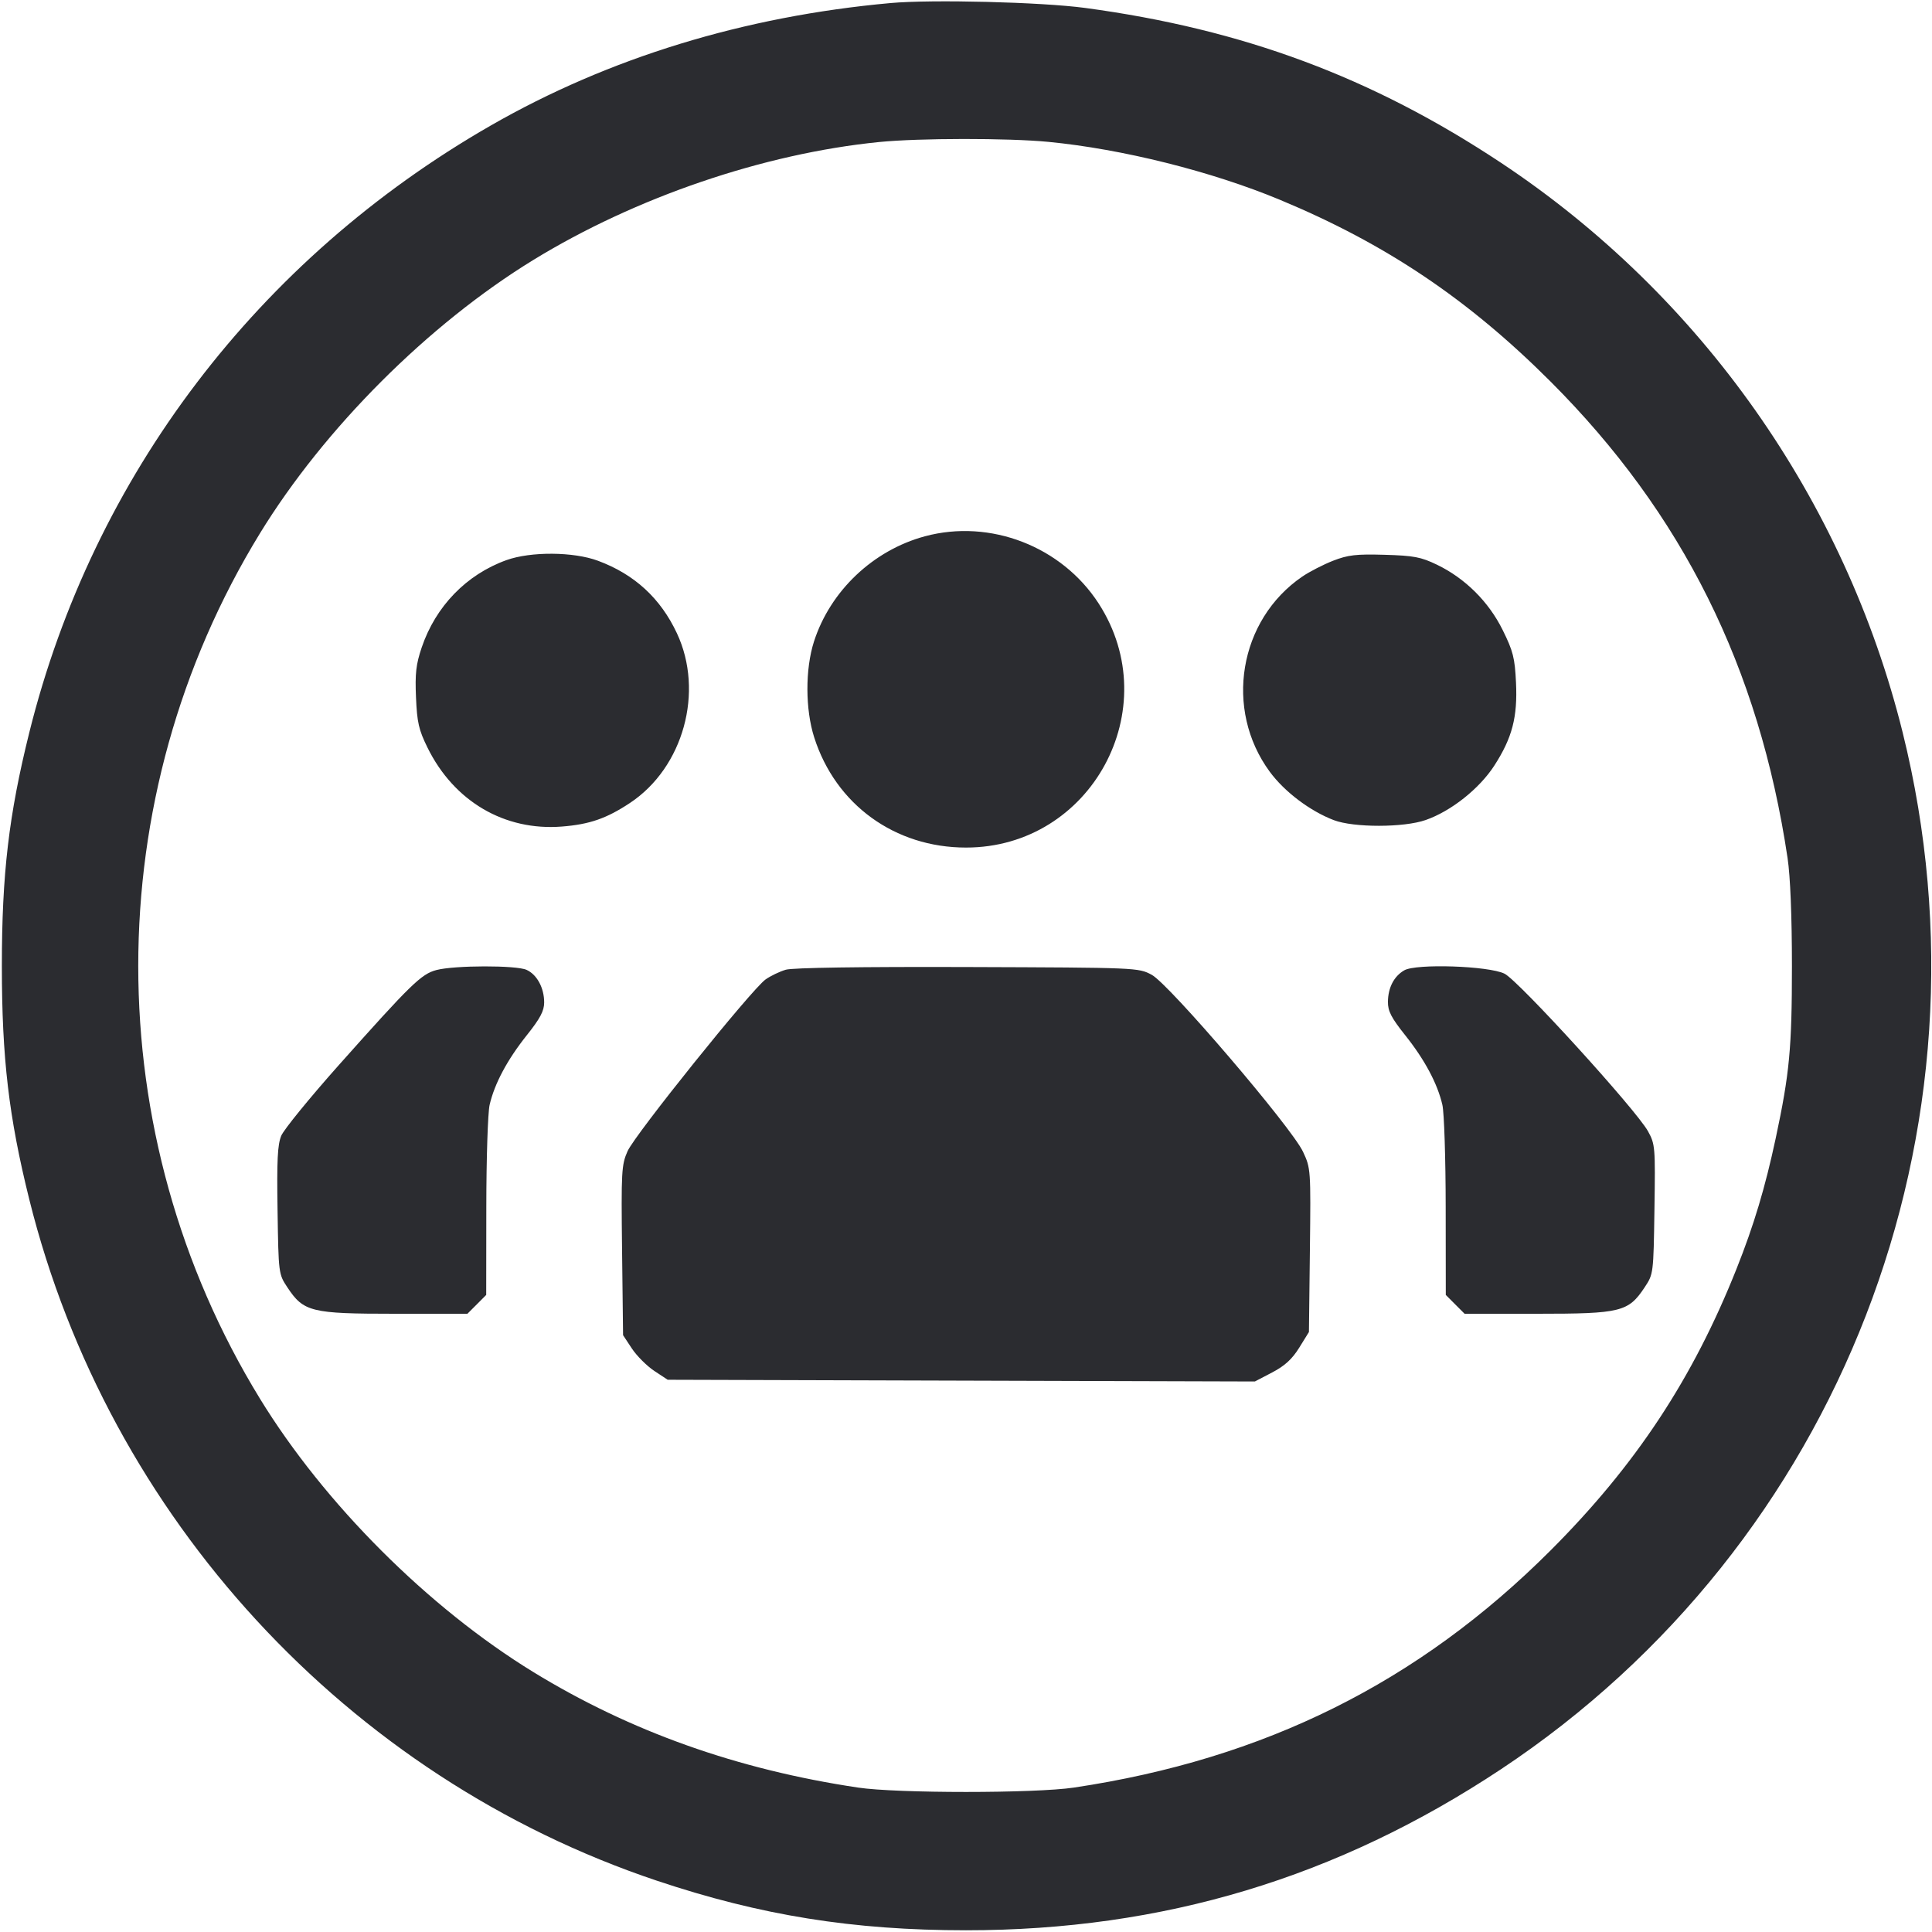 <svg width="56" height="56" viewBox="0 0 56 56" fill="none" xmlns="http://www.w3.org/2000/svg"><path d="M25.807 0.089 C 21.570 0.473,17.641 1.677,14.224 3.639 C 7.476 7.513,2.698 13.798,0.849 21.233 C 0.255 23.623,0.054 25.333,0.054 28.000 C 0.054 30.667,0.255 32.377,0.849 34.767 C 3.142 43.987,10.071 51.509,19.040 54.513 C 22.047 55.520,24.728 55.950,28.000 55.950 C 33.710 55.950,38.763 54.428,43.510 51.280 C 53.343 44.756,58.002 32.730,55.150 21.233 C 53.476 14.486,49.301 8.562,43.510 4.720 C 39.771 2.240,36.028 0.846,31.453 0.230 C 30.192 0.060,27.006 -0.020,25.807 0.089 M30.387 4.112 C 32.529 4.319,35.123 4.968,37.101 5.792 C 40.168 7.068,42.554 8.671,44.942 11.058 C 48.769 14.886,50.988 19.347,51.814 24.873 C 51.893 25.401,51.940 26.563,51.940 28.000 C 51.940 30.382,51.871 31.113,51.470 32.993 C 51.165 34.419,50.836 35.518,50.336 36.773 C 49.066 39.967,47.412 42.471,44.942 44.942 C 41.114 48.769,36.653 50.988,31.127 51.814 C 30.000 51.983,26.000 51.983,24.873 51.814 C 21.371 51.291,18.267 50.186,15.457 48.464 C 12.413 46.597,9.403 43.588,7.536 40.543 C 2.831 32.869,2.831 23.131,7.536 15.457 C 9.403 12.413,12.413 9.403,15.457 7.536 C 18.423 5.718,22.134 4.452,25.480 4.117 C 26.641 4.001,29.214 3.999,30.387 4.112 M26.811 15.544 C 25.308 15.949,24.065 17.128,23.593 18.597 C 23.338 19.393,23.340 20.560,23.600 21.373 C 24.221 23.321,25.937 24.567,28.000 24.567 C 31.627 24.568,33.816 20.542,31.845 17.492 C 30.774 15.837,28.703 15.035,26.811 15.544 M14.678 16.236 C 13.520 16.653,12.627 17.574,12.223 18.768 C 12.058 19.256,12.028 19.524,12.058 20.216 C 12.089 20.940,12.138 21.156,12.392 21.671 C 13.159 23.229,14.625 24.089,16.287 23.958 C 17.089 23.895,17.582 23.724,18.263 23.272 C 19.809 22.246,20.415 20.052,19.621 18.356 C 19.146 17.341,18.390 16.646,17.333 16.254 C 16.622 15.990,15.385 15.982,14.678 16.236 M38.640 16.253 C 38.358 16.364,37.956 16.570,37.748 16.712 C 35.907 17.969,35.475 20.563,36.806 22.371 C 37.232 22.950,37.974 23.510,38.661 23.772 C 39.239 23.992,40.688 23.991,41.323 23.769 C 42.059 23.513,42.880 22.862,43.313 22.192 C 43.833 21.387,43.990 20.785,43.942 19.781 C 43.908 19.070,43.858 18.872,43.557 18.264 C 43.151 17.441,42.468 16.762,41.650 16.368 C 41.187 16.145,40.979 16.105,40.133 16.081 C 39.308 16.057,39.072 16.085,38.640 16.253 M12.650 28.117 C 12.210 28.233,11.915 28.521,9.814 30.880 C 8.975 31.823,8.227 32.741,8.152 32.920 C 8.045 33.178,8.022 33.634,8.045 35.087 C 8.073 36.917,8.075 36.930,8.330 37.315 C 8.801 38.026,9.020 38.080,11.437 38.080 L 13.548 38.080 13.821 37.807 L 14.093 37.534 14.096 34.984 C 14.097 33.581,14.140 32.249,14.192 32.024 C 14.334 31.410,14.703 30.718,15.267 30.010 C 15.657 29.521,15.773 29.302,15.773 29.056 C 15.773 28.635,15.565 28.249,15.263 28.112 C 14.963 27.975,13.173 27.979,12.650 28.117 M22.777 28.108 C 22.599 28.160,22.335 28.287,22.190 28.390 C 21.785 28.678,18.402 32.888,18.190 33.368 C 18.014 33.764,18.004 33.955,18.031 36.247 L 18.060 38.701 18.317 39.090 C 18.459 39.303,18.750 39.594,18.964 39.736 L 19.353 39.993 27.863 40.018 L 36.373 40.043 36.875 39.781 C 37.241 39.589,37.453 39.395,37.659 39.063 L 37.940 38.609 37.968 36.239 C 37.995 33.896,37.993 33.864,37.769 33.385 C 37.437 32.676,33.888 28.525,33.383 28.255 C 32.995 28.048,32.972 28.047,28.047 28.030 C 24.939 28.020,22.980 28.049,22.777 28.108 M40.704 28.125 C 40.405 28.297,40.234 28.627,40.230 29.038 C 40.227 29.308,40.327 29.501,40.733 30.010 C 41.297 30.718,41.666 31.410,41.808 32.024 C 41.860 32.249,41.903 33.581,41.904 34.984 L 41.907 37.534 42.179 37.807 L 42.452 38.080 44.563 38.080 C 46.980 38.080,47.199 38.026,47.670 37.315 C 47.926 36.929,47.927 36.921,47.955 35.054 C 47.982 33.246,47.976 33.166,47.768 32.790 C 47.428 32.171,44.011 28.419,43.608 28.222 C 43.147 27.996,41.049 27.926,40.704 28.125 " fill="#2B2C30" stroke="none" fill-rule="evenodd"></path></svg>